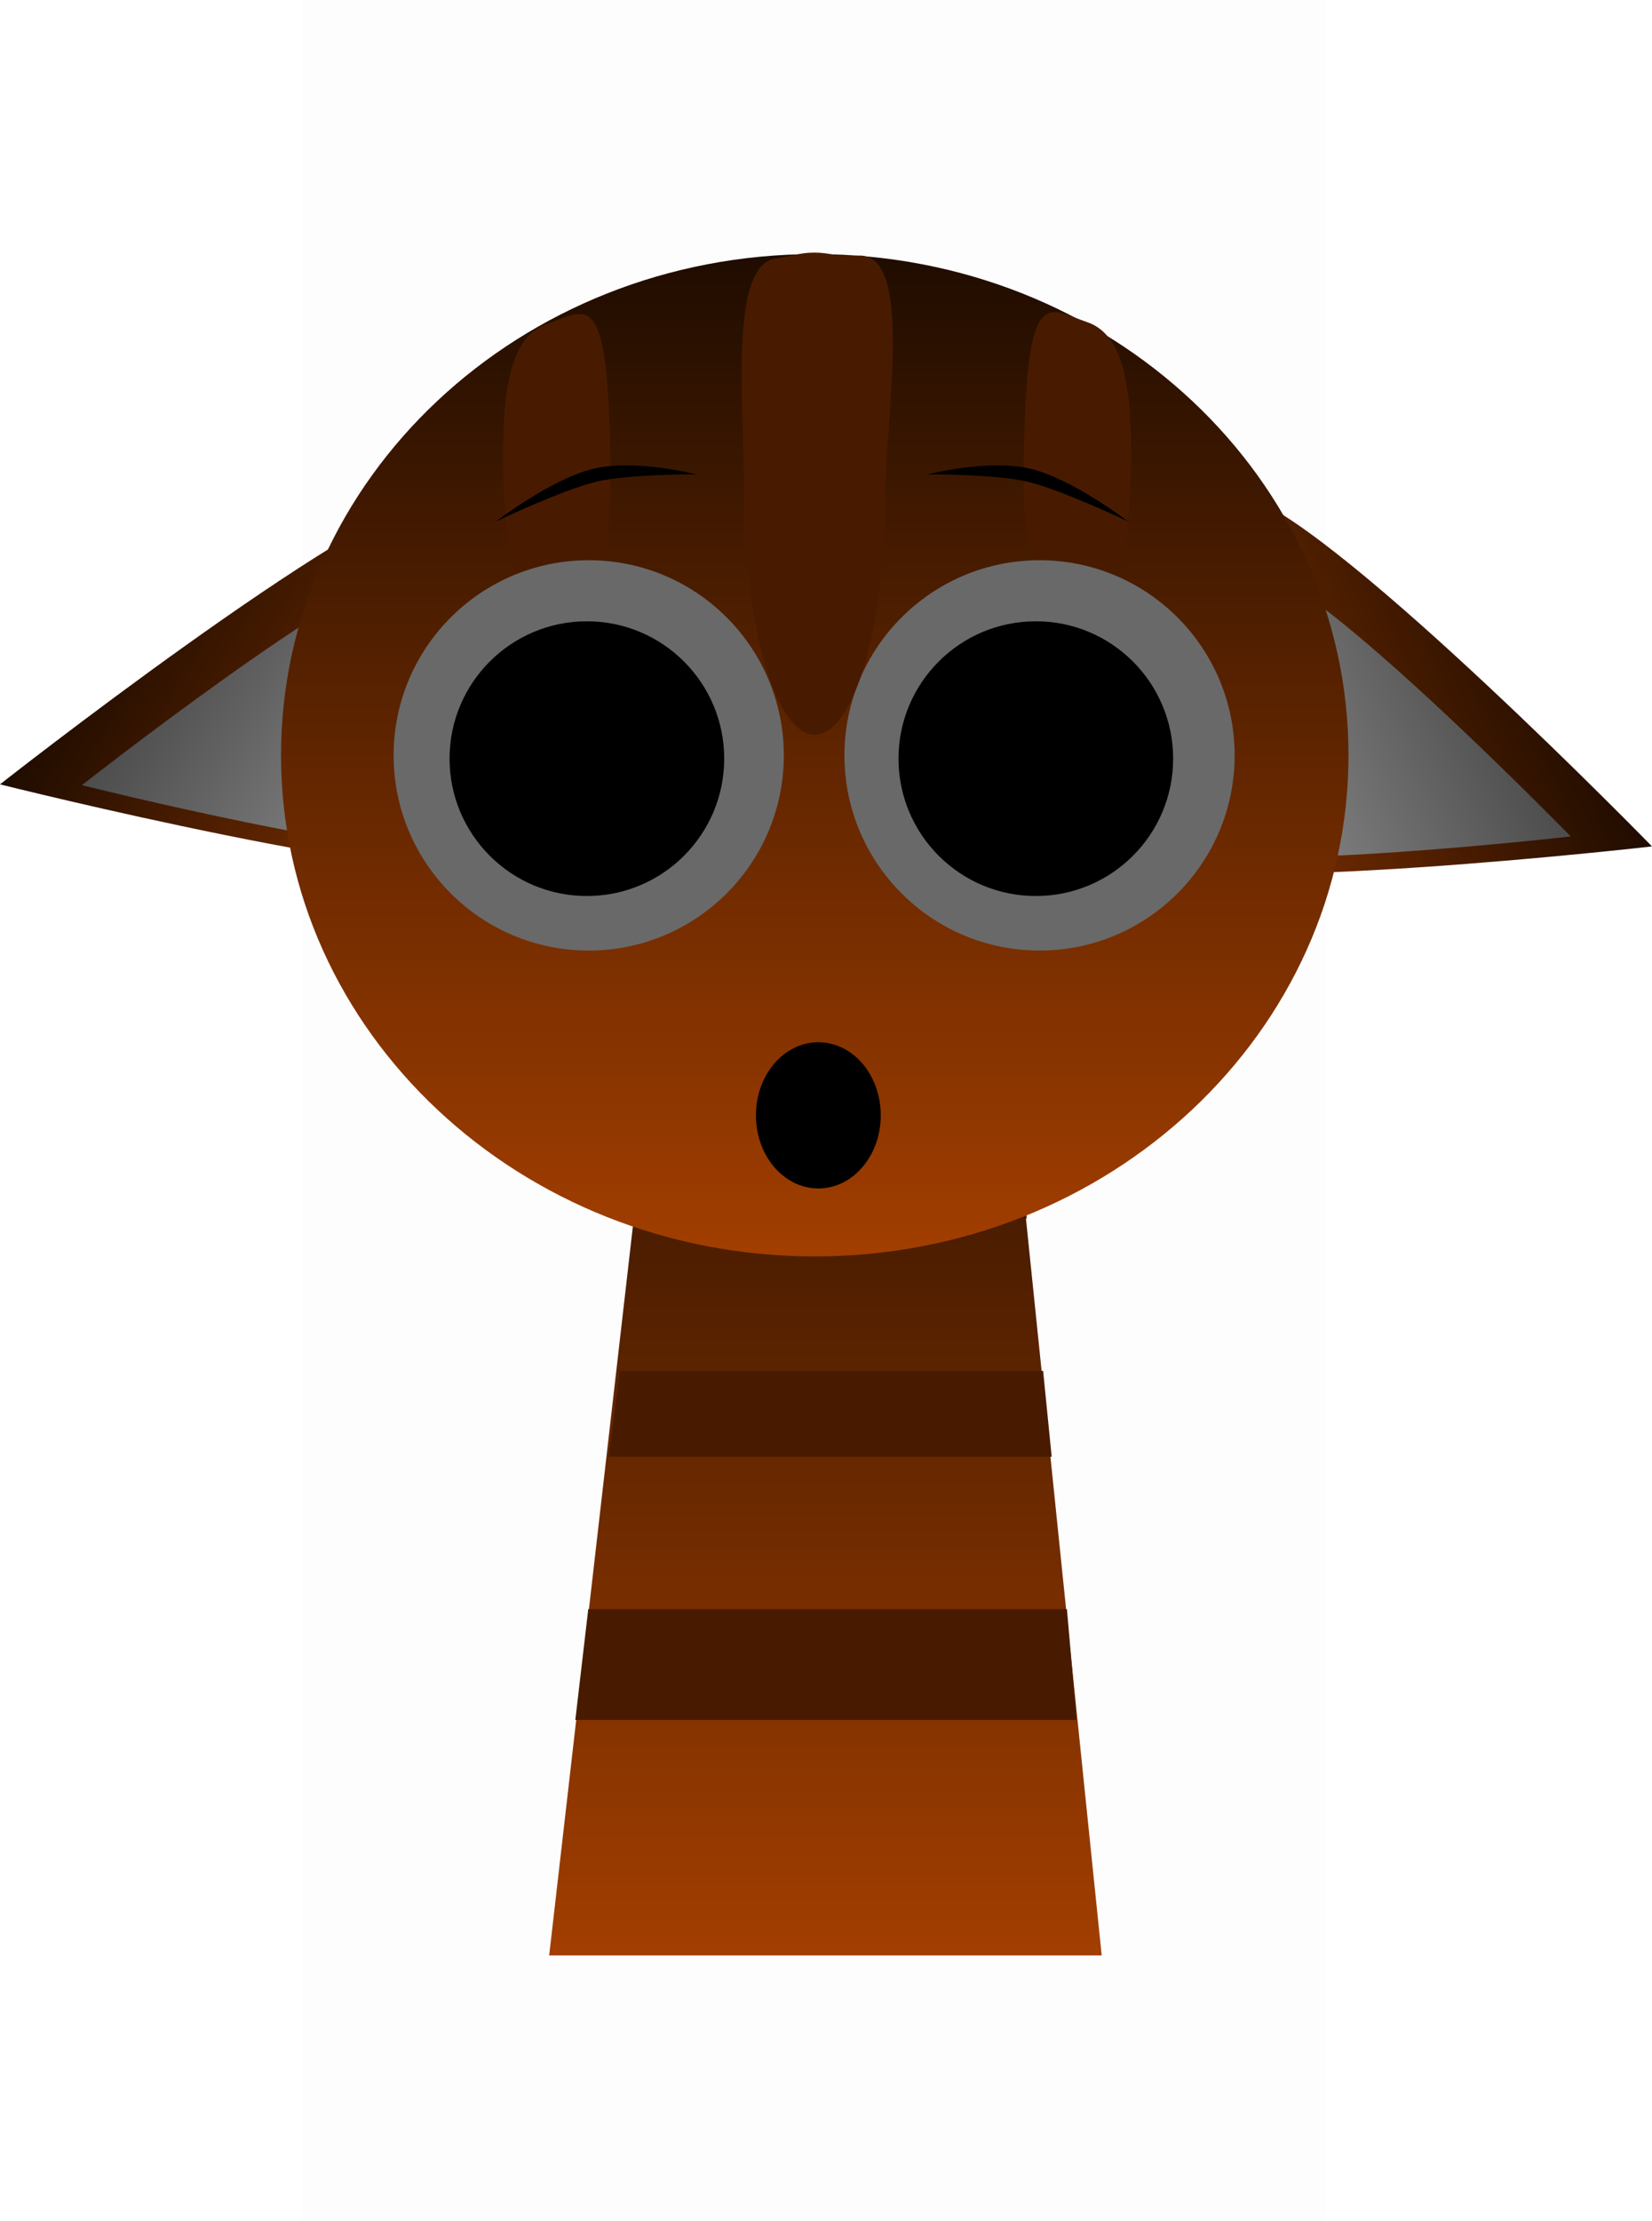 <svg version="1.1" xmlns="http://www.w3.org/2000/svg" xmlns:xlink="http://www.w3.org/1999/xlink" width="198.828" height="267.225" viewBox="0,0,198.828,267.225"><defs><linearGradient x1="156.553" y1="136.825" x2="213.472" y2="171.052" gradientUnits="userSpaceOnUse" id="color-1"><stop offset="0" stop-color="#1f0c00"/><stop offset="1" stop-color="#a23e00"/></linearGradient><linearGradient x1="162.464" y1="143.49" x2="205.67" y2="169.471" gradientUnits="userSpaceOnUse" id="color-2"><stop offset="0" stop-color="#4c4c4c"/><stop offset="1" stop-color="#a3a3a3"/></linearGradient><linearGradient x1="326.305" y1="142.375" x2="265.387" y2="168.835" gradientUnits="userSpaceOnUse" id="color-3"><stop offset="0" stop-color="#1f0c00"/><stop offset="1" stop-color="#a23e00"/></linearGradient><linearGradient x1="319.571" y1="148.207" x2="273.328" y2="168.292" gradientUnits="userSpaceOnUse" id="color-4"><stop offset="0" stop-color="#4c4c4c"/><stop offset="1" stop-color="#a3a3a3"/></linearGradient><linearGradient x1="239.5" y1="173" x2="239.5" y2="305" gradientUnits="userSpaceOnUse" id="color-5"><stop offset="0" stop-color="#1f0c00"/><stop offset="1" stop-color="#a23e00"/></linearGradient><linearGradient x1="238.215" y1="100.298" x2="238.215" y2="220.895" gradientUnits="userSpaceOnUse" id="color-6"><stop offset="0" stop-color="#1f0c00"/><stop offset="1" stop-color="#a23e00"/></linearGradient></defs><g transform="translate(-140.154,-69.725)"><g data-paper-data="{&quot;isPaintingLayer&quot;:true}" fill-rule="nonzero" stroke-linecap="butt" stroke-linejoin="miter" stroke-miterlimit="10" stroke-dasharray="" stroke-dashoffset="0" style="mix-blend-mode: normal"><g data-paper-data="{&quot;index&quot;:null}" stroke="#000000" stroke-width="0"><path d="M193.775,128.803c11.987,-2.559 23.883,5.578 26.572,18.174c2.689,12.596 -4.848,24.882 -16.835,27.44c-11.987,2.559 -63.358,-10.321 -63.358,-10.321c0,0 41.634,-32.734 53.621,-35.293z" data-paper-data="{&quot;index&quot;:null}" fill="url(#color-1)"/><path d="M190.719,137.401c9.099,-1.942 18.13,4.234 20.171,13.796c2.041,9.562 -3.68,18.888 -12.779,20.83c-9.099,1.942 -48.095,-7.835 -48.095,-7.835c0,0 31.604,-24.849 40.703,-26.791z" data-paper-data="{&quot;index&quot;:null}" fill="url(#color-2)"/></g><g stroke="#000000" stroke-width="0"><path d="M290.458,129.537c11.547,4.11 48.525,42.026 48.525,42.026c0,0 -52.618,6.026 -64.165,1.916c-11.547,-4.11 -17.407,-17.278 -13.088,-29.413c4.319,-12.134 17.181,-18.639 28.728,-14.529z" data-paper-data="{&quot;index&quot;:null}" fill="url(#color-3)"/><path d="M292.359,138.462c8.765,3.12 36.835,31.901 36.835,31.901c0,0 -39.942,4.574 -48.707,1.455c-8.765,-3.12 -13.213,-13.116 -9.935,-22.327c3.278,-9.211 13.042,-14.149 21.807,-11.029z" data-paper-data="{&quot;index&quot;:null}" fill="url(#color-4)"/></g><path d="M176.547,336.95v-267.225h123.182v267.225z" fill-opacity="0.01" fill="#000000" stroke="none" stroke-width="0"/><path d="M206.25,305l15.143,-131.842l37.783,-0.158l13.574,132z" fill="url(#color-5)" stroke="#000000" stroke-width="0"/><path d="M213.398,244.997l1.376,-10.333h50.925l1.032,10.333z" fill="#481b00" stroke="#000000" stroke-width="0"/><path d="M209.398,276.663l1.557,-13.333h57.609l1.168,13.333z" fill="#481b00" stroke="#000000" stroke-width="0"/><path d="M216.732,216.33l1.213,-9.667h44.877l0.91,9.667z" fill="#481b00" stroke="#000000" stroke-width="0"/><path d="M173.978,160.597c0,-33.302 28.76,-60.298 64.237,-60.298c35.477,0 64.237,26.996 64.237,60.298c0,33.302 -28.76,60.298 -64.237,60.298c-35.477,0 -64.237,-26.996 -64.237,-60.298z" fill="url(#color-6)" stroke="#000000" stroke-width="0"/><path d="M213.646,127.781c0.058,9.757 -3.14,17.667 -7.19,17.667c-4.05,0 -5.762,-11.052 -5.762,-20.81c0,-9.757 1.498,-14.651 5.333,-15.952c5.05,-1.714 7.476,-4.947 7.619,19.095z" fill="#481b00" stroke="none" stroke-width="0"/><path d="M187.529,160.613c0,-12.968 10.513,-23.481 23.481,-23.481c12.968,0 23.481,10.513 23.481,23.481c0,12.968 -10.513,23.481 -23.481,23.481c-12.968,0 -23.481,-10.513 -23.481,-23.481z" fill="#696969" stroke="#000000" stroke-width="0"/><path d="M270.971,108.472c3.835,1.302 5.333,6.195 5.333,15.952c0,9.757 -1.712,20.81 -5.762,20.81c-4.05,0 -7.248,-7.91 -7.19,-17.667c0.143,-24.043 2.569,-20.81 7.619,-19.095z" data-paper-data="{&quot;index&quot;:null}" fill="#481b00" stroke="none" stroke-width="0"/><path d="M265.268,184.094c-12.968,0 -23.481,-10.513 -23.481,-23.481c0,-12.968 10.513,-23.481 23.481,-23.481c12.968,0 23.481,10.513 23.481,23.481c0,12.968 -10.513,23.481 -23.481,23.481z" data-paper-data="{&quot;index&quot;:null}" fill="#696969" stroke="#000000" stroke-width="0"/><path d="M246.718,129.121c0,16.016 -3.806,29 -8.5,29c-4.694,0 -8.5,-12.984 -8.5,-29c0,-10.666 -1.844,-27.304 3.702,-28.274c3.011,-0.527 3.23,-0.726 4.798,-0.726c1.967,0 2.325,0.524 5.218,0.356c6.764,-0.393 3.282,19.338 3.282,28.644z" fill="#481b00" stroke="#000000" stroke-width="0"/><path d="M264.822,177.532c-9.128,0 -16.528,-7.4 -16.528,-16.528c0,-9.128 7.4,-16.528 16.528,-16.528c9.128,0 16.528,7.4 16.528,16.528c0,9.128 -7.4,16.528 -16.528,16.528z" data-paper-data="{&quot;index&quot;:null}" fill="#000000" stroke="none" stroke-width="0"/><path d="M194.261,161.004c0,-9.128 7.4,-16.528 16.528,-16.528c9.128,0 16.528,7.4 16.528,16.528c0,9.128 -7.4,16.528 -16.528,16.528c-9.128,0 -16.528,-7.4 -16.528,-16.528z" fill="#000000" stroke="none" stroke-width="0"/><path d="M263.767,127.669c-3.929,-0.922 -11.968,-0.862 -11.968,-0.862c0,0 7.246,-1.894 12.334,-0.699c5.088,1.194 11.797,6.364 11.797,6.364c0,0 -8.057,-3.838 -12.164,-4.802z" data-paper-data="{&quot;index&quot;:null}" fill="#000000" stroke="none" stroke-width="0"/><path d="M199.833,132.471c0,0 6.709,-5.169 11.797,-6.364c5.088,-1.194 12.334,0.699 12.334,0.699c0,0 -8.038,-0.06 -11.968,0.862c-4.106,0.964 -12.164,4.802 -12.164,4.802z" fill="#000000" stroke="none" stroke-width="0"/><path d="M245.158,203.922c0,4.305 -2.915,7.796 -6.511,7.796c-3.596,0 -6.511,-3.49 -6.511,-7.796c0,-4.305 2.915,-7.796 6.511,-7.796c3.596,0 6.511,3.49 6.511,7.796z" fill="#000000" stroke="#000000" stroke-width="2"/></g></g></svg>